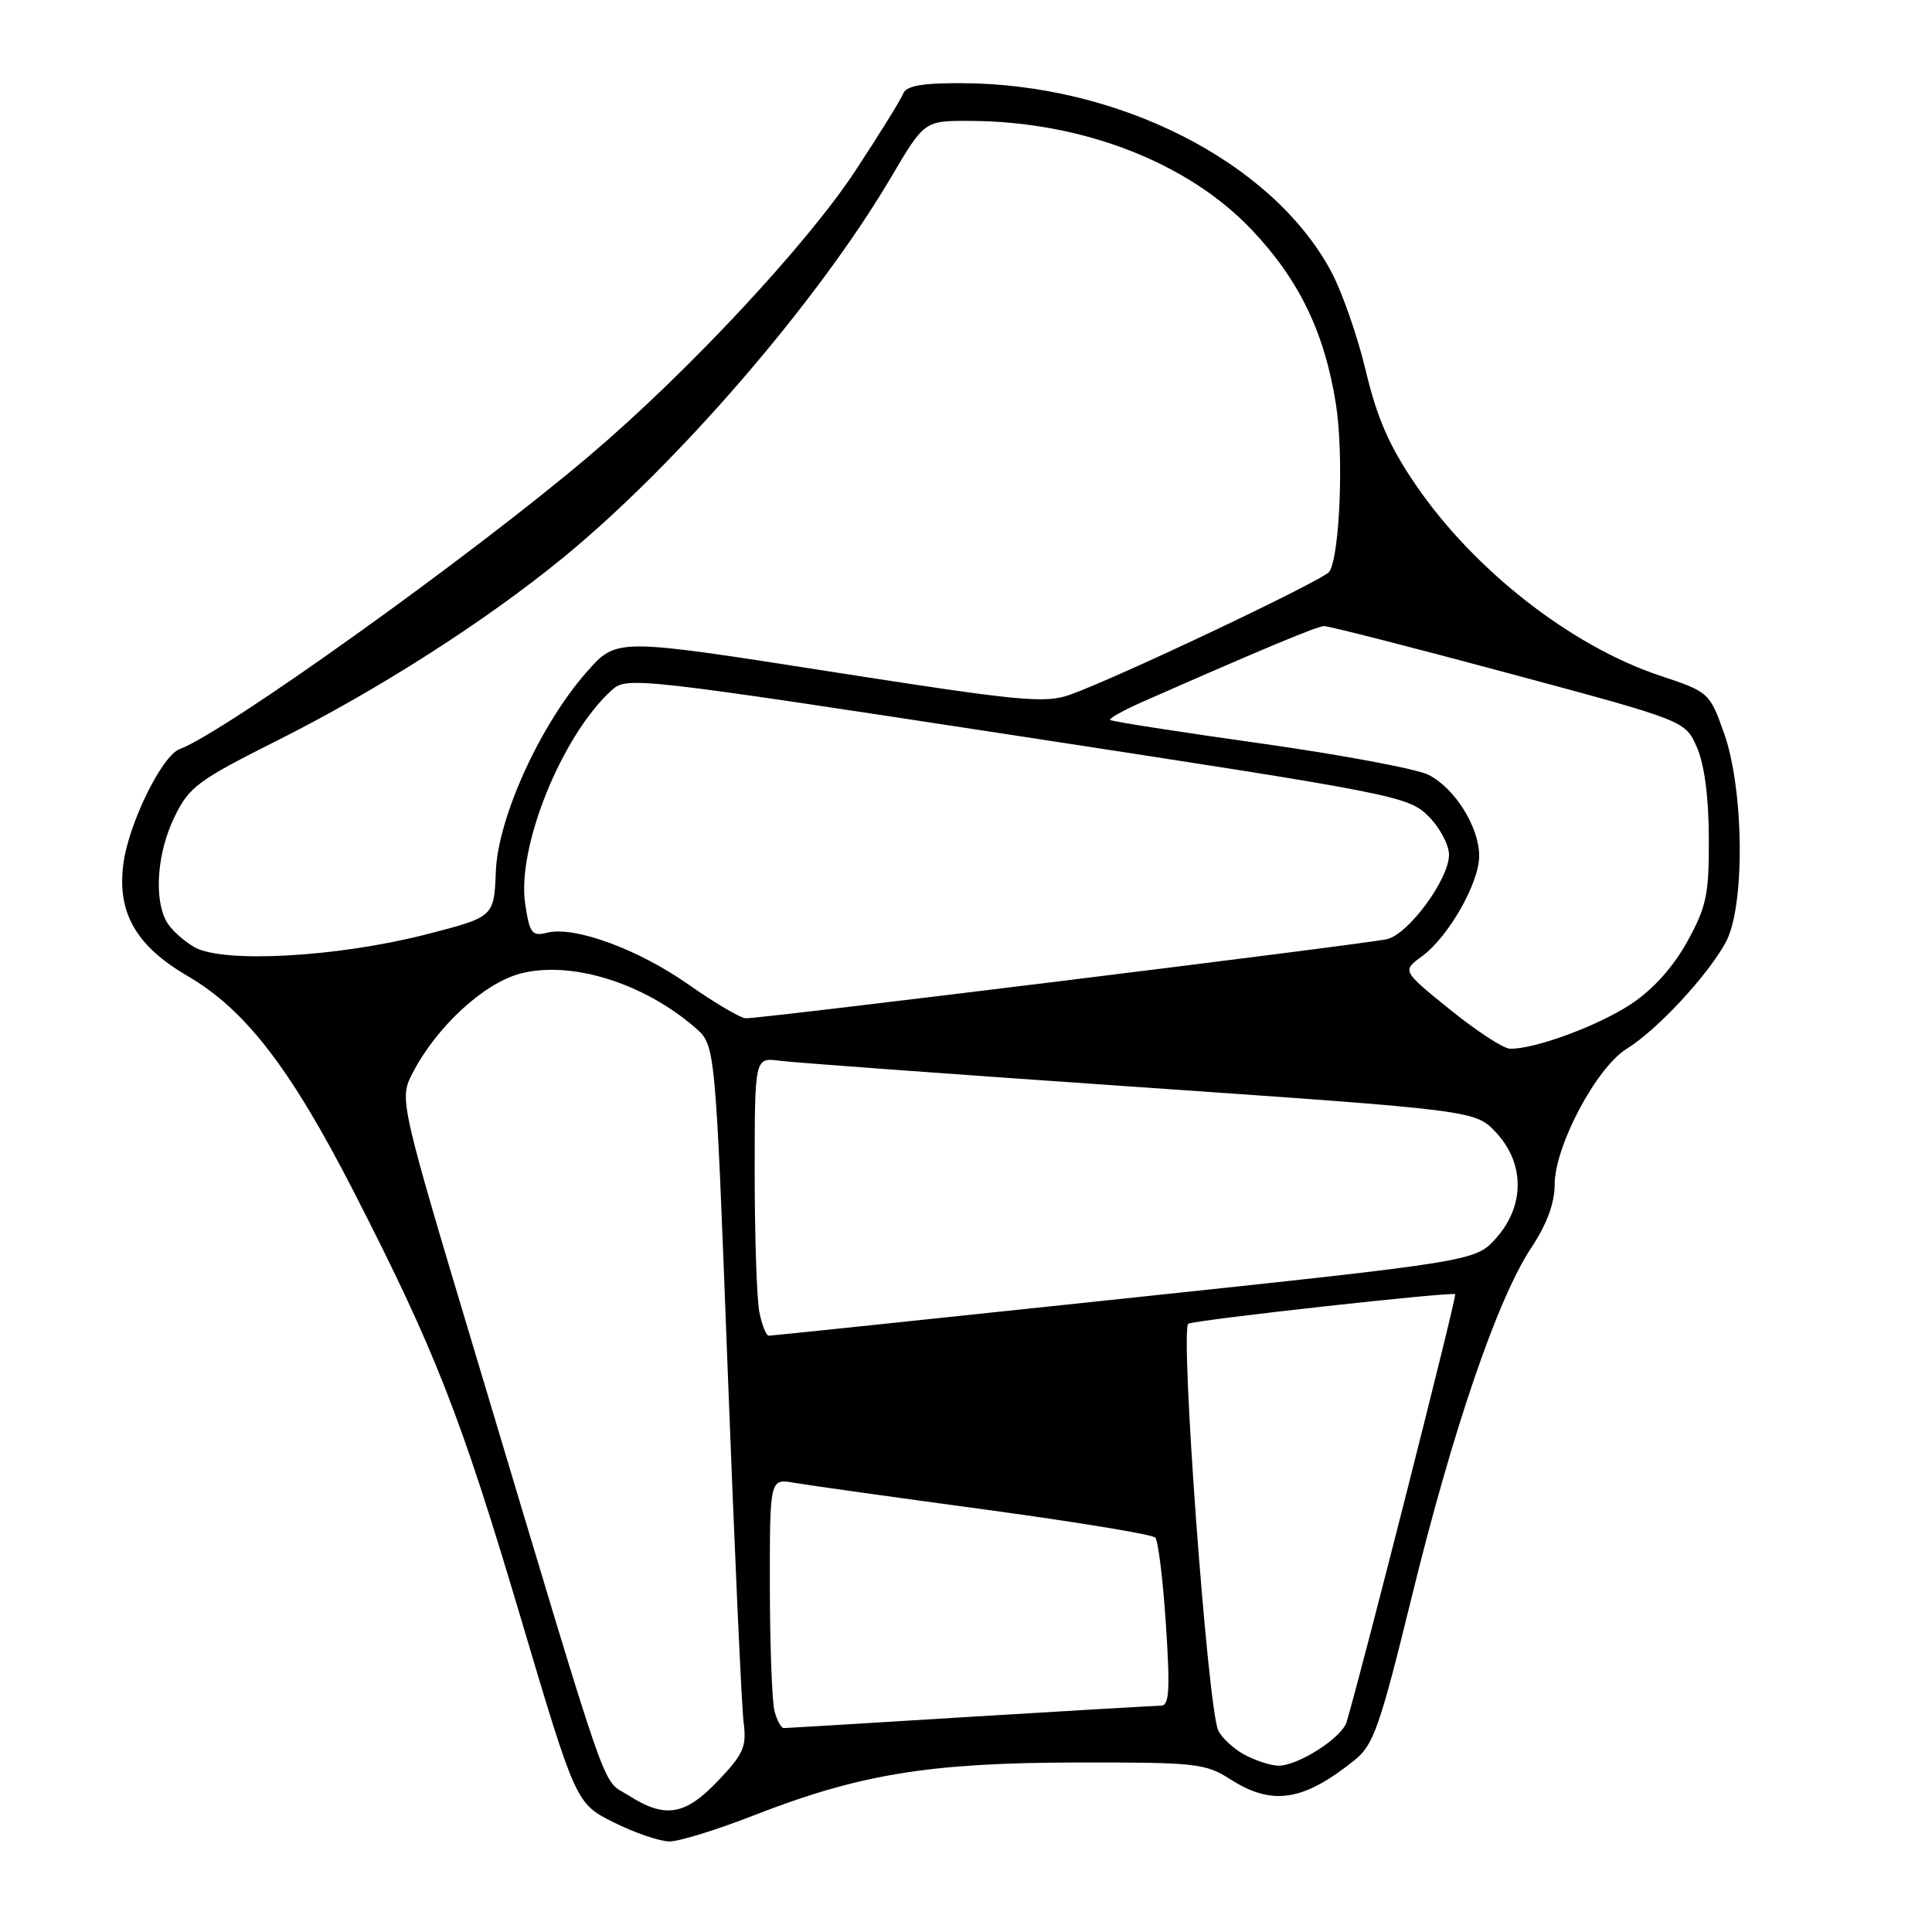 <?xml version="1.0" encoding="UTF-8" standalone="no"?>
<!DOCTYPE svg PUBLIC "-//W3C//DTD SVG 1.1//EN" "http://www.w3.org/Graphics/SVG/1.1/DTD/svg11.dtd" >
<svg xmlns="http://www.w3.org/2000/svg" xmlns:xlink="http://www.w3.org/1999/xlink" version="1.1" viewBox="0 0 256 256">
 <g >
 <path fill="currentColor"
d=" M 99.82 240.57 C 113.83 235.10 123.03 233.58 142.50 233.54 C 158.44 233.51 159.72 233.65 163.00 235.75 C 168.57 239.32 172.69 238.69 179.49 233.23 C 182.00 231.21 182.83 228.84 187.03 211.73 C 192.48 189.49 198.42 172.09 202.88 165.37 C 204.96 162.23 206.00 159.43 206.00 156.97 C 206.00 151.86 211.52 141.46 215.56 138.96 C 219.56 136.49 226.25 129.30 228.67 124.86 C 231.25 120.13 231.11 104.64 228.43 97.10 C 226.52 91.76 226.44 91.69 219.90 89.51 C 208.17 85.59 195.32 75.55 187.61 64.27 C 184.08 59.10 182.48 55.44 180.96 49.08 C 179.86 44.46 177.77 38.51 176.31 35.83 C 168.43 21.35 148.15 11.07 127.36 11.02 C 122.13 11.00 120.07 11.38 119.67 12.41 C 119.38 13.18 116.52 17.79 113.32 22.66 C 106.85 32.48 91.00 49.46 78.00 60.47 C 62.36 73.73 29.77 97.05 23.79 99.27 C 21.47 100.13 17.10 109.02 16.36 114.36 C 15.47 120.89 17.98 125.32 24.88 129.34 C 32.53 133.81 38.49 141.55 46.86 157.87 C 57.64 178.91 61.02 187.54 68.96 214.24 C 76.31 238.97 76.31 238.97 81.35 241.49 C 84.12 242.87 87.44 244.00 88.72 244.00 C 90.00 244.00 94.99 242.46 99.82 240.57 Z  M 83.27 237.89 C 79.61 235.56 81.25 240.25 63.50 181.08 C 52.87 145.66 52.87 145.66 54.69 142.15 C 57.83 136.08 64.07 130.31 68.90 129.02 C 75.60 127.23 85.28 130.22 92.15 136.20 C 94.79 138.50 94.79 138.50 96.42 181.50 C 97.32 205.15 98.27 226.17 98.53 228.20 C 98.95 231.45 98.53 232.41 95.16 235.95 C 90.77 240.57 88.12 241.00 83.27 237.89 Z  M 164.87 232.49 C 163.42 231.70 161.87 230.26 161.42 229.28 C 160.01 226.22 156.32 175.81 157.47 175.39 C 159.03 174.82 192.45 171.13 192.82 171.49 C 193.07 171.74 180.30 222.03 178.42 228.20 C 177.78 230.29 171.94 234.01 169.38 233.96 C 168.35 233.94 166.32 233.28 164.87 232.49 Z  M 102.63 226.75 C 102.30 225.51 102.02 218.07 102.01 210.20 C 102.00 195.91 102.00 195.91 105.25 196.48 C 107.04 196.79 118.37 198.38 130.44 200.01 C 142.51 201.65 152.70 203.32 153.08 203.74 C 153.47 204.16 154.10 209.34 154.49 215.25 C 155.06 223.94 154.93 226.00 153.85 226.01 C 153.11 226.02 141.70 226.68 128.50 227.49 C 115.30 228.31 104.21 228.98 103.87 228.98 C 103.52 228.99 102.96 227.99 102.63 226.75 Z  M 100.62 173.88 C 100.28 172.16 100.00 163.86 100.00 155.44 C 100.00 140.13 100.00 140.13 103.25 140.55 C 105.04 140.79 126.52 142.36 151.00 144.05 C 195.50 147.13 195.50 147.13 198.25 150.08 C 202.05 154.16 202.05 159.79 198.25 164.05 C 195.49 167.13 195.49 167.13 149.00 172.06 C 123.42 174.77 102.22 176.99 101.88 176.99 C 101.53 177.00 100.97 175.59 100.62 173.88 Z  M 192.14 133.78 C 185.78 128.64 185.78 128.64 188.40 126.73 C 191.92 124.16 196.00 117.01 196.00 113.41 C 195.99 109.58 192.79 104.45 189.29 102.67 C 187.76 101.89 177.72 100.01 167.00 98.50 C 156.28 96.99 147.32 95.60 147.11 95.40 C 146.89 95.21 148.92 94.08 151.61 92.90 C 167.33 85.98 174.48 83.00 175.43 82.96 C 176.02 82.94 187.03 85.75 199.90 89.21 C 223.30 95.50 223.30 95.50 224.84 99.00 C 225.83 101.23 226.41 105.58 226.43 111.00 C 226.46 118.54 226.14 120.09 223.57 124.77 C 221.70 128.15 219.04 131.11 216.13 133.04 C 211.76 135.93 203.33 139.04 200.07 138.96 C 199.21 138.94 195.64 136.61 192.14 133.78 Z  M 91.24 130.46 C 84.52 125.75 76.13 122.68 72.49 123.59 C 70.49 124.09 70.18 123.69 69.59 119.77 C 68.46 112.23 74.46 97.42 81.07 91.44 C 83.07 89.63 84.31 89.77 134.81 97.50 C 184.86 105.16 186.59 105.49 189.25 108.13 C 190.76 109.62 192.00 111.94 192.00 113.27 C 192.00 116.50 186.60 123.83 183.76 124.45 C 180.65 125.13 100.47 135.02 98.82 134.93 C 98.09 134.89 94.68 132.88 91.24 130.46 Z  M 25.78 125.51 C 24.28 124.66 22.59 123.10 22.03 122.05 C 20.37 118.95 20.84 112.96 23.11 108.27 C 25.05 104.26 26.18 103.42 36.86 98.06 C 50.12 91.40 64.28 82.34 74.50 73.99 C 89.75 61.53 108.38 39.94 118.10 23.44 C 122.49 16.00 122.49 16.00 128.49 16.02 C 143.34 16.06 157.40 21.50 165.89 30.48 C 172.15 37.09 175.51 44.06 177.01 53.50 C 178.07 60.16 177.55 73.52 176.15 75.75 C 175.47 76.82 148.19 89.77 141.79 92.05 C 138.46 93.24 135.22 92.93 109.90 88.97 C 81.72 84.56 81.72 84.56 77.82 88.95 C 71.63 95.93 65.97 108.31 65.70 115.50 C 65.46 121.50 65.46 121.50 56.48 123.81 C 44.76 126.82 29.56 127.67 25.78 125.51 Z "/>
</g>
</svg>